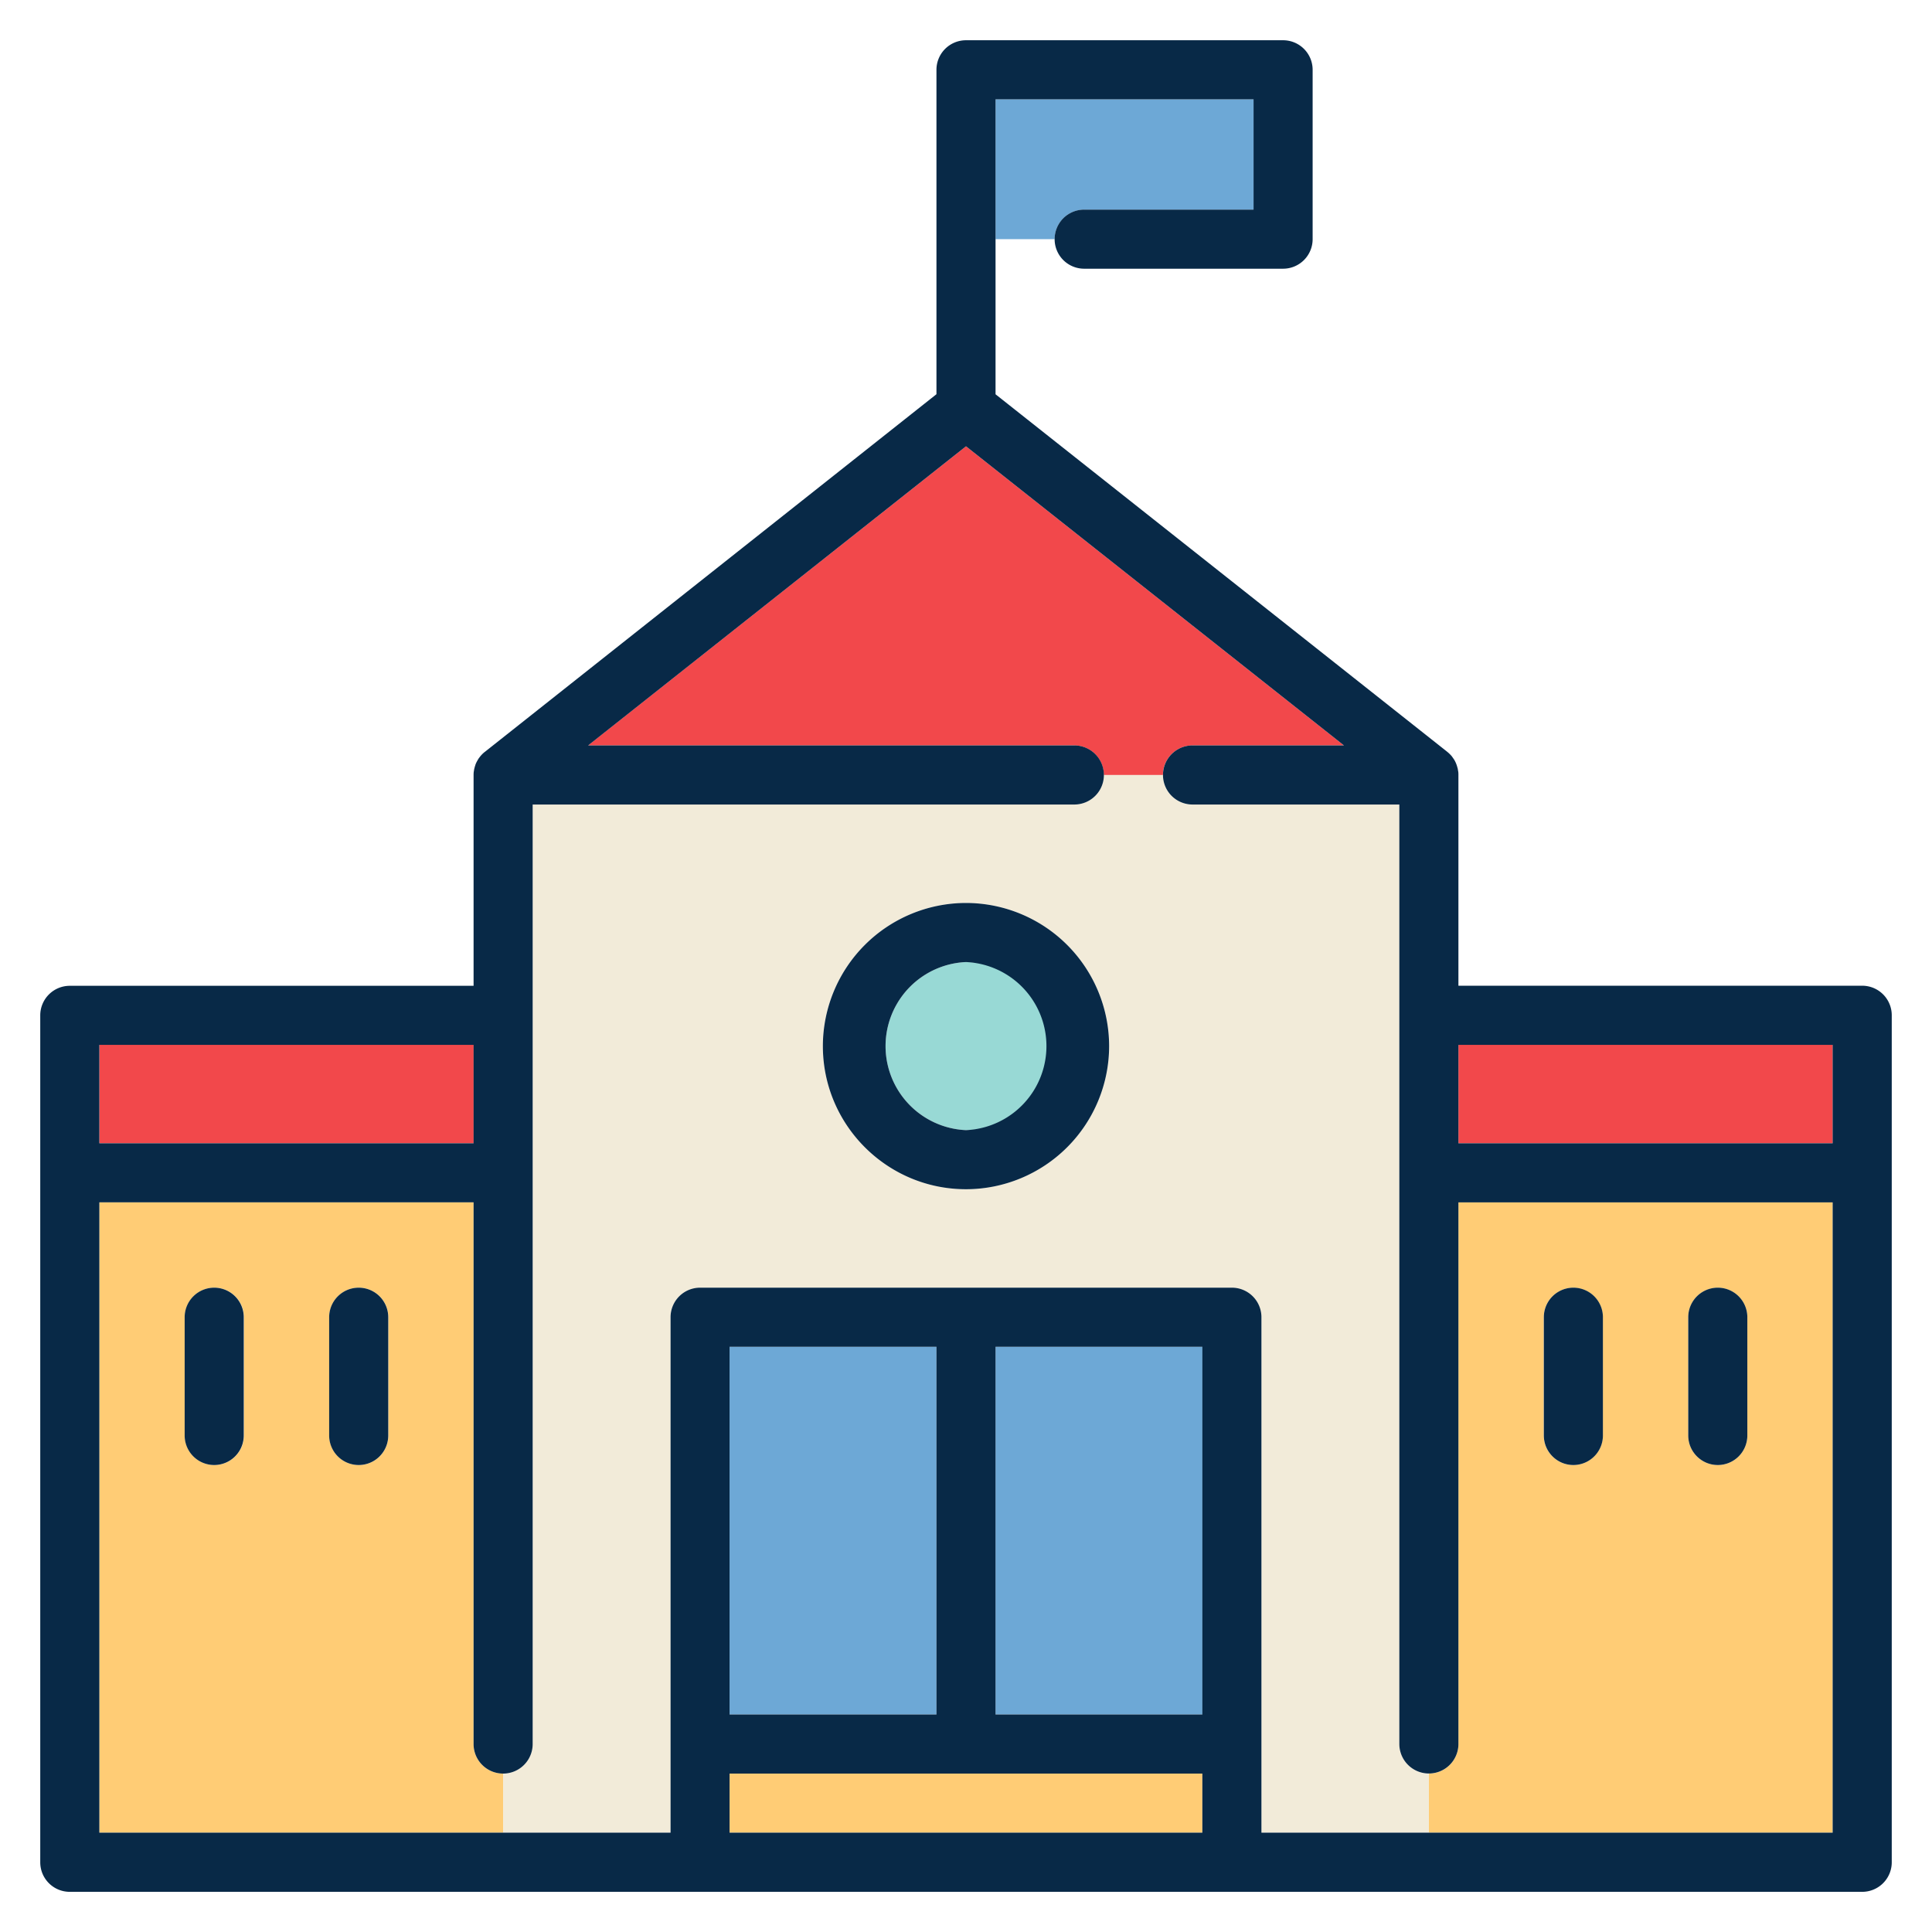 <svg width="24" height="24" fill="none" xmlns="http://www.w3.org/2000/svg">
  <defs/>
  <path d="M13.468 2.604h2.104v-1.37h-3.205v1.737h.734c0-.202.165-.367.367-.367zM14.936 16.73h-2.569v4.568h2.57v-4.567zM11.633 16.73h-2.57v4.568h2.57v-4.567z" fill="#6DA8D6"/>
  <path d="M14.936 22.032H9.063v.734h5.873v-.734zM5.883 21.665v-6.729H1.234v7.83H6.25v-.734a.367.367 0 01-.367-.367zM3.03 17.832a.367.367 0 01-.734 0v-1.469a.367.367 0 01.734 0v1.469zm1.794 0a.367.367 0 01-.734 0v-1.469a.367.367 0 01.734 0v1.469zM22.766 22.766v-7.83h-4.649v6.729a.367.367 0 01-.367.367v.734h5.016zm-1.794-6.402a.367.367 0 11.734 0v1.468a.367.367 0 01-.734 0v-1.469zm-1.795 0a.367.367 0 11.734 0v1.468a.367.367 0 01-.734 0v-1.469z" fill="#FFCC75"/>
  <path d="M17.75 22.032a.367.367 0 01-.367-.367V9.994h-2.57a.367.367 0 01-.366-.367h-.734a.367.367 0 01-.367.367H6.617v11.671a.367.367 0 01-.367.367v.734h2.08v-6.402c0-.203.164-.367.367-.367h6.606c.203 0 .367.164.367.367v6.402h2.08v-.734zM12 14.773a1.78 1.78 0 01-1.778-1.778c0-.98.798-1.778 1.778-1.778s1.778.798 1.778 1.778A1.78 1.78 0 0112 14.773z" fill="#F2EBD9"/>
  <path d="M12 11.951a1.045 1.045 0 000 2.088c.576 0 1.044-.468 1.044-1.044 0-.576-.468-1.044-1.044-1.044z" fill="#98D9D5"/>
  <path d="M5.883 12.979H1.234v1.223h4.65V12.98zM22.766 12.979h-4.649v1.223h4.65V12.98zM14.446 9.627c0-.203.165-.367.367-.367h1.882L12 5.544 7.305 9.26h6.04c.203 0 .367.164.367.367h.734z" fill="#F2484B"/>
  <path d="M23.133 12.245h-5.016V9.627c0-.014 0-.027-.002-.04l-.002-.01a.412.412 0 00-.005-.03c0-.004-.002-.007-.003-.01a.364.364 0 00-.04-.099l-.007-.01a.392.392 0 00-.016-.023l-.007-.01a.365.365 0 00-.026-.028l-.003-.003a.37.37 0 00-.026-.023l-.002-.002-5.611-4.441V1.234h3.205v1.37h-2.104a.367.367 0 000 .734h2.471a.367.367 0 00.367-.367V.867A.367.367 0 0015.94.5H12a.367.367 0 00-.367.367v4.03L6.023 9.34c-.002 0-.002.001-.003.002a.372.372 0 00-.026.023l-.003.003a.37.37 0 00-.026.029l-.007.009a.377.377 0 00-.016.022l-.006.011a.375.375 0 00-.03.06c0 .004-.002.007-.003.011a.355.355 0 00-.008.027l-.003.011a.365.365 0 00-.005.03l-.002.01a.373.373 0 00-.002.04v2.618H.867a.367.367 0 00-.367.367v10.521c0 .203.164.367.367.367h22.266a.367.367 0 00.367-.367V12.612a.367.367 0 00-.367-.367zM9.063 22.766v-.734h5.873v.734H9.064zm5.873-6.035v4.567h-2.569V16.73h2.57zm-3.303 4.567h-2.57V16.73h2.57v4.567zm4.037-4.934a.367.367 0 00-.367-.368H8.697a.367.367 0 00-.367.367v6.403H1.234v-7.83h4.649v6.729a.367.367 0 00.734 0V9.994h6.729a.367.367 0 000-.734h-6.04L12 5.544l4.695 3.716h-1.881a.367.367 0 000 .734h2.569v11.67a.367.367 0 10.734 0v-6.728h4.649v7.83H15.67v-6.402zm7.096-2.162h-4.649V12.98h4.649v1.223zm-16.883 0H1.234V12.98h4.649v1.223z" fill="#082947"/>
  <path d="M2.661 15.996a.367.367 0 00-.367.367v1.469a.367.367 0 00.734 0v-1.469a.367.367 0 00-.367-.367zM4.456 15.996a.367.367 0 00-.367.367v1.469a.367.367 0 00.734 0v-1.469a.367.367 0 00-.367-.367zM21.339 18.199a.367.367 0 00.367-.367v-1.469a.367.367 0 10-.734 0v1.469c0 .202.164.367.367.367zM19.545 18.199a.367.367 0 00.367-.367v-1.469a.367.367 0 00-.734 0v1.469c0 .202.164.367.367.367zM12 11.217a1.78 1.78 0 00-1.778 1.778c0 .98.797 1.778 1.778 1.778a1.78 1.78 0 001.778-1.778A1.78 1.78 0 0012 11.217zm0 2.822a1.045 1.045 0 010-2.088 1.045 1.045 0 010 2.088z" fill="#082947"/>
</svg>

